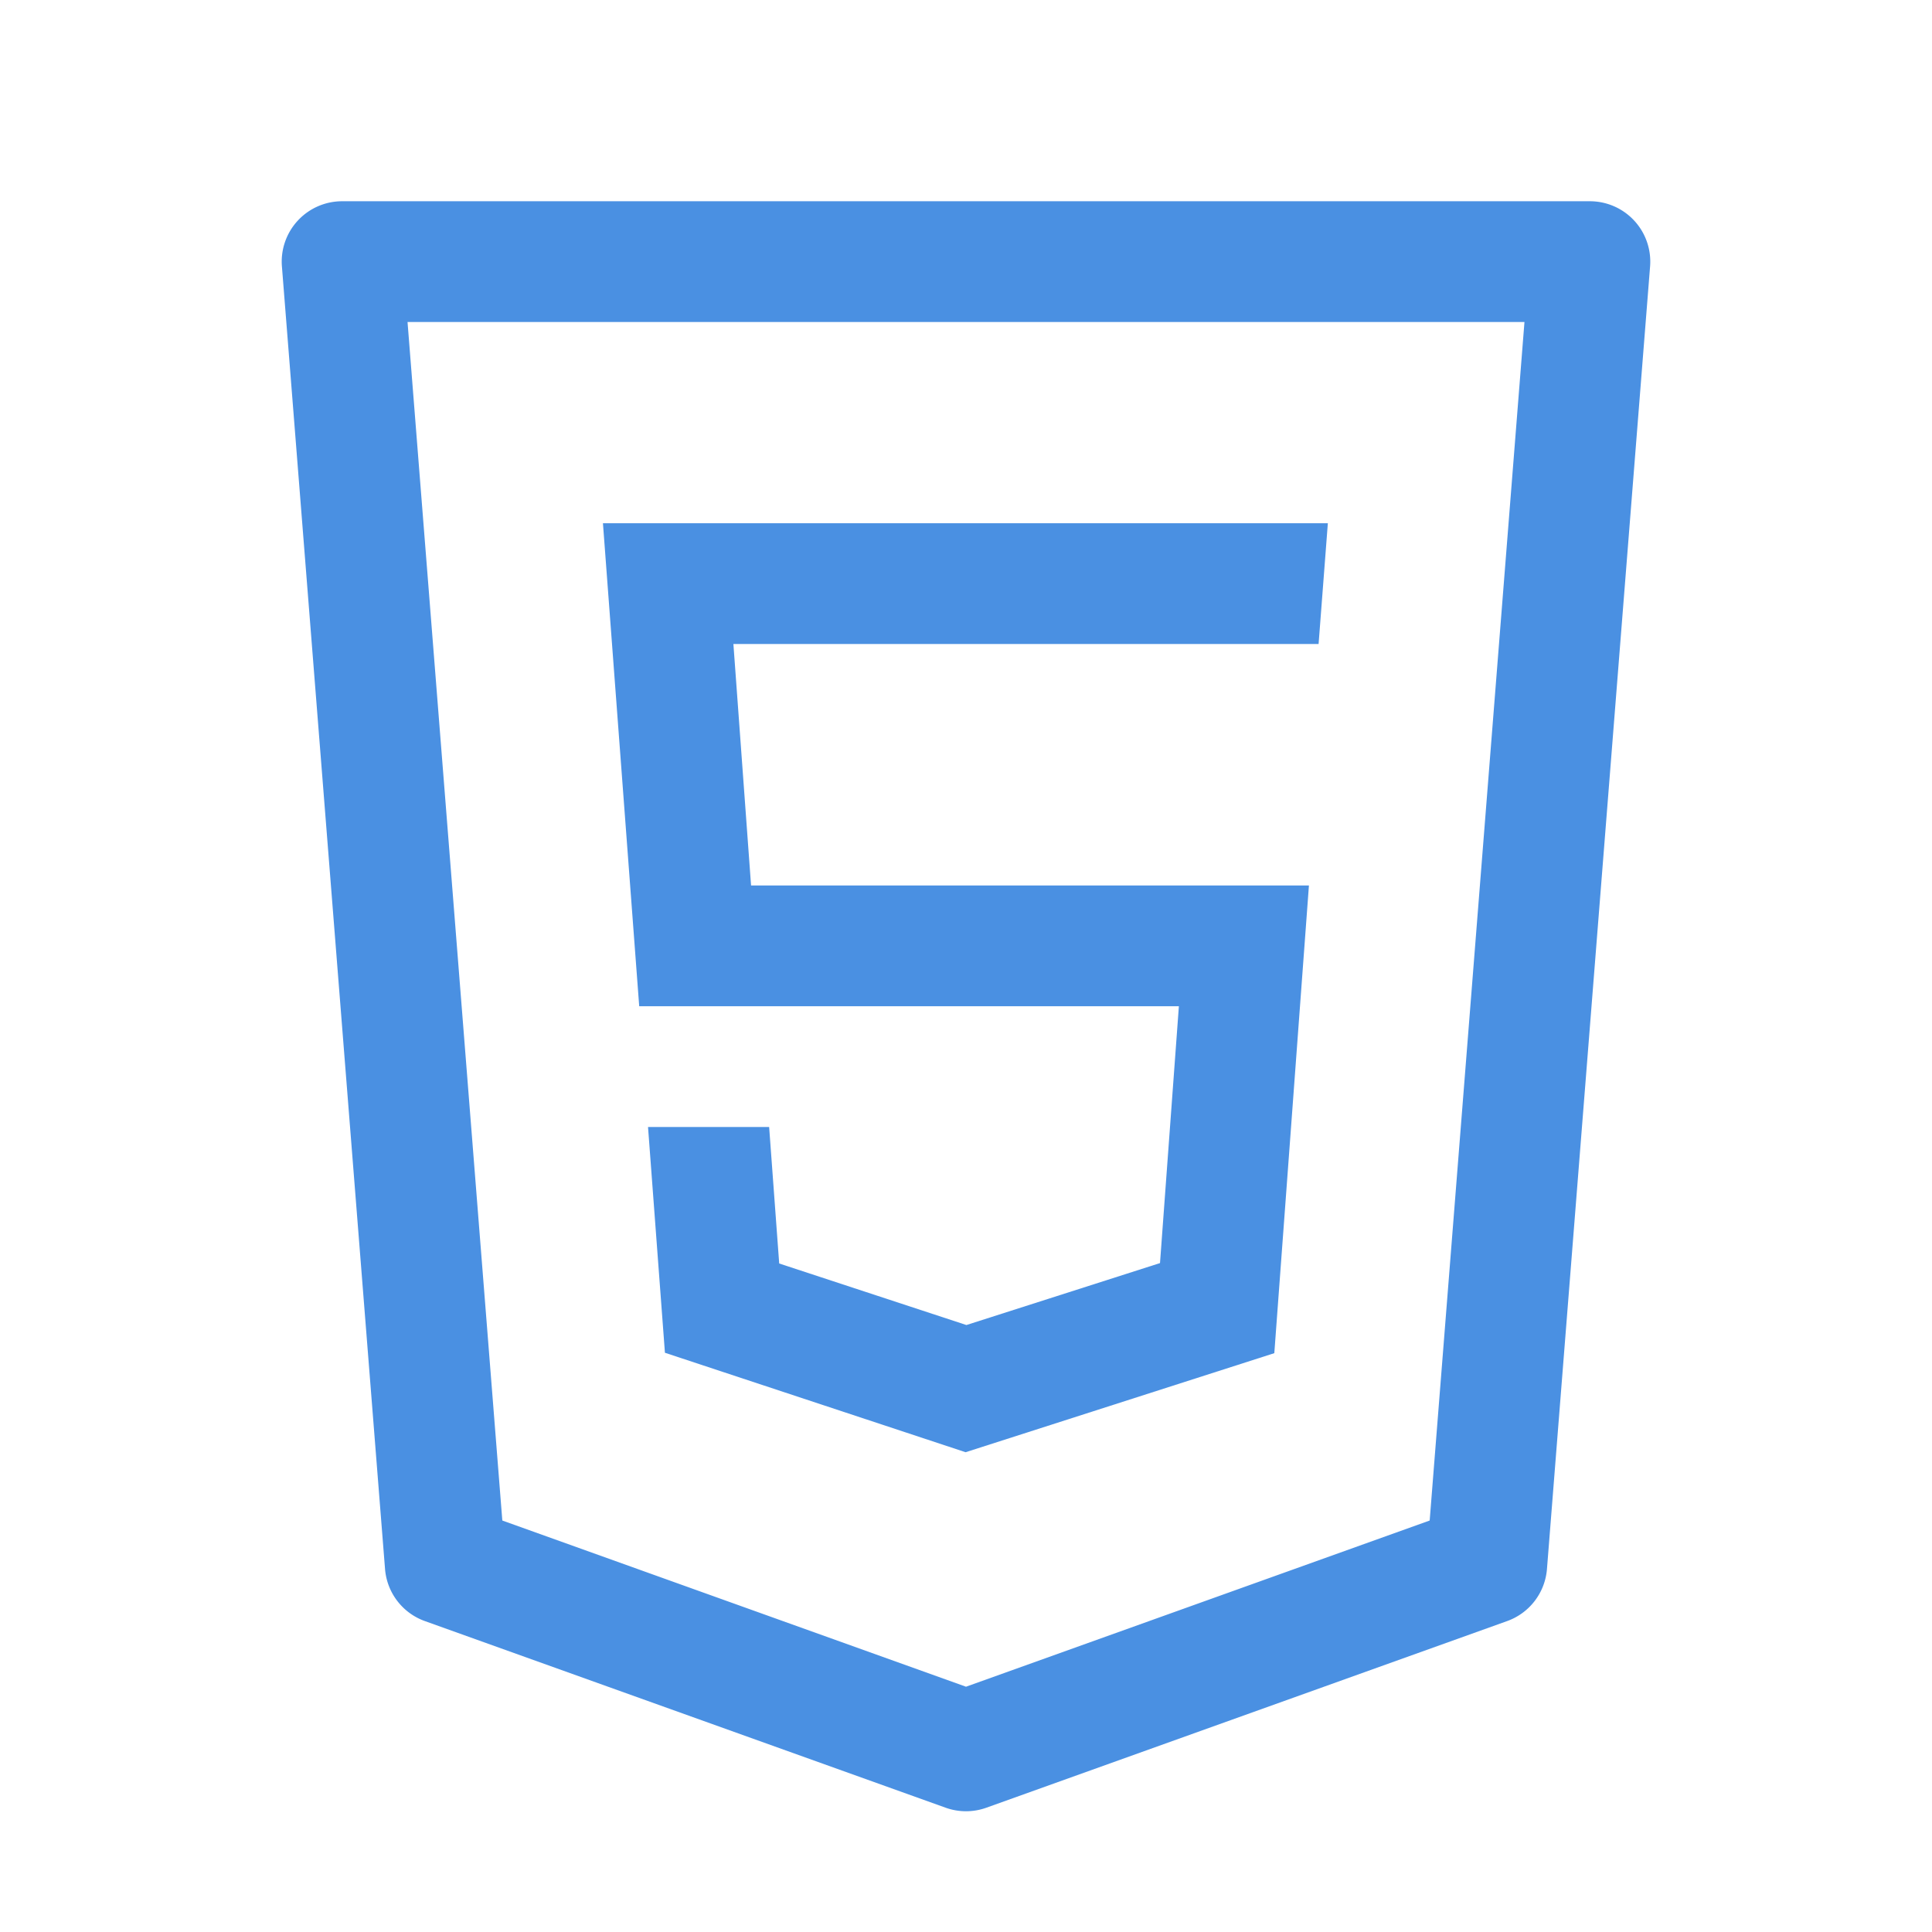 <svg fill="#4a90e2" xmlns="http://www.w3.org/2000/svg"  viewBox="0 0 48 48" width="96px" height="96px"><path d="M 8.5 5 A 1.5 1.5 0 0 0 7.004 6.619 L 9.566 38.98 A 1.5 1.5 0 0 0 10.555 40.275 L 23.494 44.912 A 1.5 1.5 0 0 0 24.506 44.912 L 37.445 40.275 A 1.5 1.5 0 0 0 38.434 38.98 L 40.996 6.619 A 1.5 1.5 0 0 0 39.5 5 L 8.5 5 z M 10.125 8 L 37.875 8 L 35.52 37.777 L 24 41.906 L 12.48 37.777 L 10.125 8 z M 14.98 13 L 15.881 25 L 29.289 25 L 28.82 31.381 L 24.01 32.92 L 19.359 31.391 L 19.109 28 L 16.1 28 L 16.52 33.609 L 23.99 36.08 L 31.66 33.619 L 32.52 22 L 18.66 22 L 18.221 16 L 32.76 16 L 32.99 13 L 14.98 13 z"/></svg>